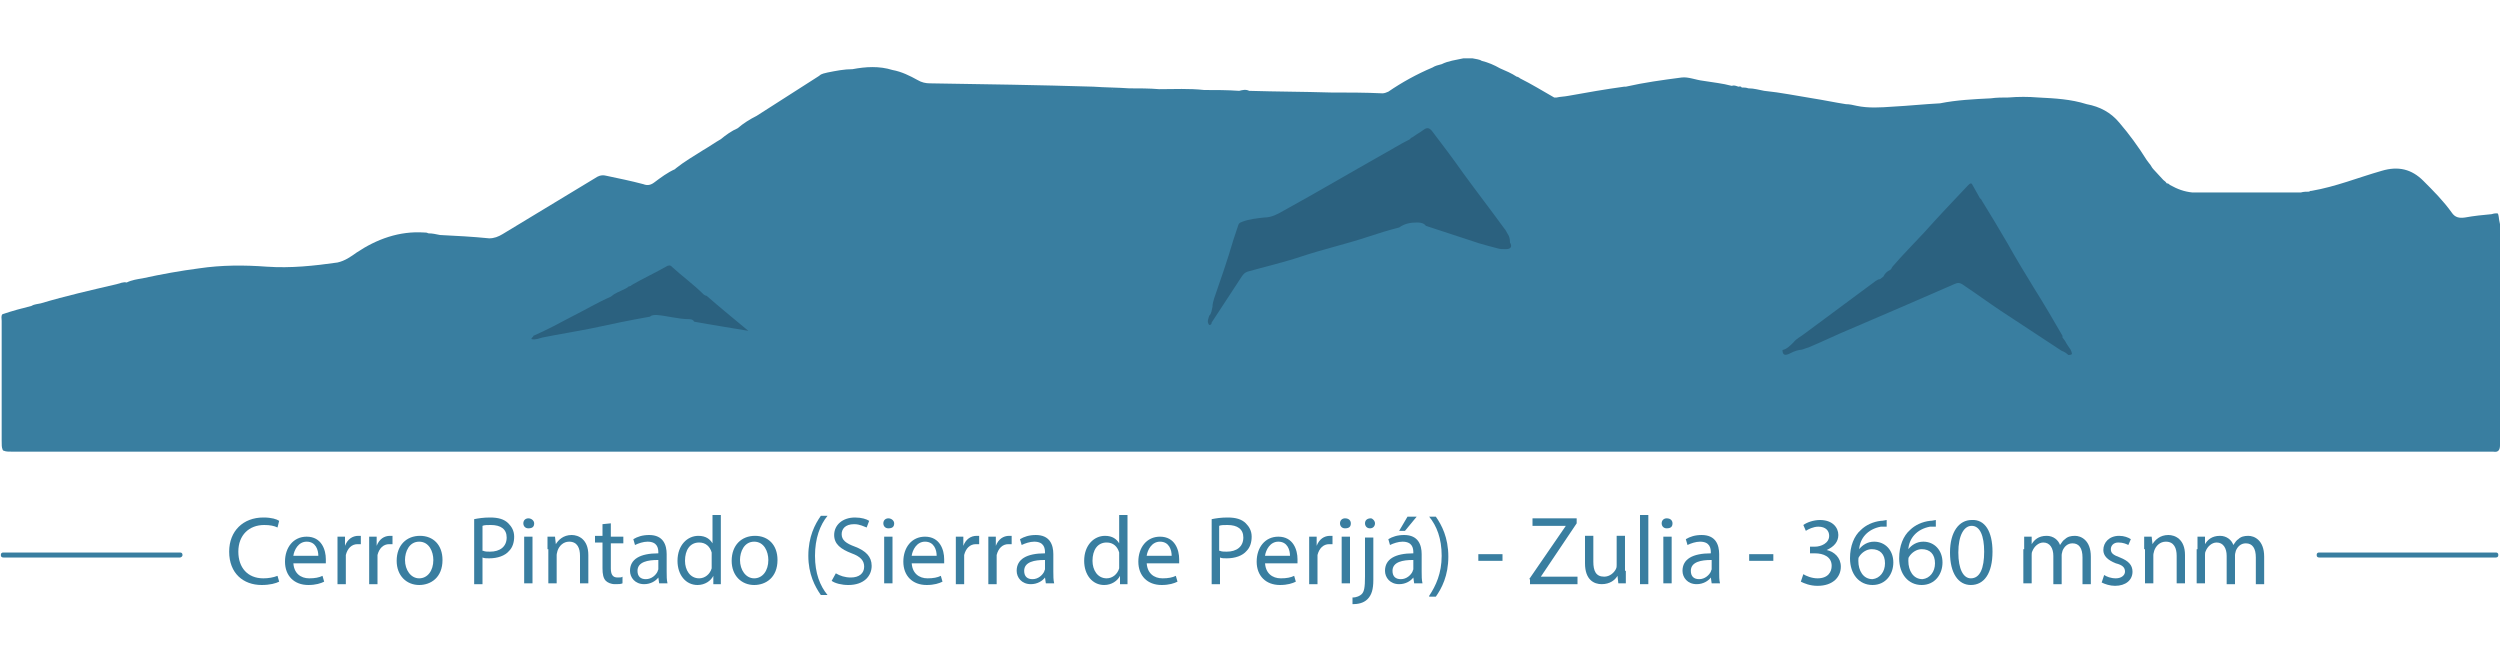 <?xml version="1.0" encoding="utf-8"?>
<!-- Generator: Adobe Illustrator 19.0.0, SVG Export Plug-In . SVG Version: 6.00 Build 0)  -->
<svg version="1.1" id="Capa_1" xmlns="http://www.w3.org/2000/svg" xmlns:xlink="http://www.w3.org/1999/xlink" x="0px" y="0px"
	 viewBox="-147 380.9 300 80" style="enable-background:new -147 380.9 300 80;" xml:space="preserve">
<style type="text/css">
	.st0{fill:#397EA0;}
	.st1{fill:#2B617F;}
	.st2{enable-background:new    ;}
</style>
<g id="Sierra_de_Perijá">
	<g id="XMLID_1357_">
		<path id="XMLID_474_" class="st0" d="M152.7,406.5L152.7,406.5L152.7,406.5c-0.2,0-0.4,0-0.7,0.1l0,0c-1.1,0.1-2.1,0.2-3.2,0.4
			c-0.7,0.1-1.2,0-1.6-0.6c-1-1.4-2.2-2.6-3.4-3.8c-1.4-1.4-3-1.8-5-1.2c-2.8,0.8-5.5,1.9-8.4,2.4c-0.1,0-0.2,0-0.3,0.1l0,0
			c-0.3,0-0.7,0-1,0.1l0,0l0,0c-4.3,0-8.7,0-13,0l0,0l0,0c-1-0.1-1.8-0.4-2.7-0.9l0,0l0,0c-0.1-0.1-0.2-0.2-0.4-0.2l0,0
			c-0.1-0.2-0.3-0.3-0.4-0.4c-0.4-0.4-0.8-0.9-1.2-1.3c-0.2-0.2-0.3-0.5-0.5-0.7l0,0l0,0c-0.1-0.1-0.2-0.3-0.3-0.4
			c-1-1.6-2.1-3.1-3.3-4.5c-1-1.2-2.3-1.9-3.9-2.2l0,0l0,0l0,0c-1.9-0.6-3.8-0.7-5.8-0.8c-1.2-0.1-2.4-0.1-3.6,0l0,0
			c-0.7,0-1.4,0-2.1,0.1c-2,0.1-4.1,0.2-6.1,0.6l0,0l0,0c-1.9,0.1-3.8,0.3-5.7,0.4c-1.4,0.1-2.9,0.2-4.3-0.1
			c-0.4-0.1-0.9-0.2-1.3-0.2l0,0c-1.3-0.2-2.7-0.5-4-0.7c-1.9-0.3-3.8-0.7-5.8-0.9c-0.6-0.1-1.2-0.3-1.9-0.3l0,0l0,0
			c-0.3-0.1-0.5-0.1-0.8-0.1c-0.1-0.2-0.3-0.1-0.4-0.1l0,0l0,0c-0.3-0.1-0.5-0.2-0.8-0.1c-1.1-0.3-2.2-0.4-3.4-0.6
			c-0.9-0.1-1.8-0.5-2.6-0.4c-2.3,0.3-4.5,0.6-6.7,1.1c-0.1,0-0.1,0-0.2,0l0,0c-2.2,0.3-4.5,0.7-6.7,1.1l0,0c-0.5,0.1-1,0.1-1.4,0.2
			c-0.1,0-0.2,0-0.3,0c-1.4-0.8-2.7-1.6-4.1-2.3c-0.1-0.1-0.3-0.2-0.4-0.2l0,0l0,0c-0.6-0.4-1.3-0.7-2-1c-0.7-0.4-1.4-0.7-2.2-0.9
			c-0.3-0.2-0.7-0.2-1.1-0.3c-0.4,0-0.7,0-1.1,0c-0.9,0.2-1.8,0.3-2.6,0.7l0,0c-0.4,0.1-0.8,0.2-1.1,0.4c-1.9,0.8-3.7,1.8-5.3,2.9
			c-0.2,0.1-0.5,0.2-0.7,0.2c-2.1-0.1-4.2-0.1-6.2-0.1c-3.3-0.1-6.5-0.1-9.8-0.2l0,0l0,0l0,0c-0.4-0.2-0.8-0.1-1.2,0l0,0l0,0
			c-1.4-0.1-2.8-0.1-4.2-0.1l0,0c-1.8-0.2-3.6-0.1-5.4-0.1l0,0c-1.2-0.1-2.4-0.1-3.6-0.1l0,0l0,0c-1.4-0.1-2.9-0.1-4.3-0.2
			c-6.5-0.2-13.1-0.3-19.6-0.4c-0.5,0-1-0.1-1.5-0.4c-0.9-0.5-1.9-1-3-1.2l0,0c-1.6-0.5-3.2-0.4-4.8-0.1c-1,0-2,0.2-3,0.4
			c-0.3,0.1-0.7,0.1-1,0.4c-2.5,1.6-5,3.2-7.5,4.8l0,0l0,0c-0.8,0.4-1.6,0.9-2.3,1.5c-0.7,0.3-1.4,0.8-2,1.3l0,0
			c-0.7,0.4-1.4,0.9-2.1,1.3c-1.1,0.7-2.3,1.4-3.3,2.2l-0.1,0.1l0,0c-0.9,0.4-1.7,1-2.5,1.6c-0.4,0.3-0.8,0.4-1.3,0.2
			c-1.5-0.4-3-0.7-4.4-1c-0.4-0.1-0.7-0.1-1.1,0.1c-3.8,2.3-7.6,4.6-11.4,6.9c-0.5,0.3-1,0.5-1.6,0.5c-2-0.2-3.9-0.3-5.9-0.4
			c-0.5-0.1-0.9-0.2-1.4-0.2l0,0l0,0c-0.2-0.1-0.3-0.1-0.5-0.1c-3-0.2-5.7,0.8-8.1,2.4c-0.7,0.5-1.4,1-2.3,1.2
			c-2.8,0.4-5.6,0.7-8.5,0.5c-2.7-0.2-5.4-0.2-8.1,0.2c-2.3,0.3-4.5,0.7-6.8,1.2l0,0c-0.6,0.1-1.3,0.2-1.9,0.5
			c-0.4-0.1-0.8,0.1-1.2,0.2c-3,0.7-6.1,1.4-9.1,2.3c-0.4,0.1-0.8,0.1-1.1,0.3l0,0c-1.2,0.3-2.3,0.6-3.5,1l0,0l0,0
			c-0.2,0.2-0.1,0.5-0.1,0.8c0,4.8,0,9.5,0,14.3c0,0.6,0,0.9,0.1,1.1c0,0.1,0.1,0.2,0.2,0.2c0.2,0.1,0.6,0.1,1.1,0.1
			c98.9,0,197.8,0,296.7,0c0.3,0,0.6,0,0.9,0c0.6,0.1,0.8-0.2,0.8-0.8c0-8.8,0-17.7,0-26.5C152.8,407,152.9,406.7,152.7,406.5z
			 M-13.6,391.7c-0.2,0-0.3,0-0.5,0h0.1C-13.9,391.7-13.7,391.7-13.6,391.7c0.1,0,0.1-0.1,0.1-0.1l0,0
			C-13.5,391.7-13.5,391.7-13.6,391.7z M-13.5,391.6L-13.5,391.6L-13.5,391.6z M62.7,391.7L62.7,391.7L62.7,391.7L62.7,391.7z
			 M61.4,391.7C61.3,391.7,61.3,391.7,61.4,391.7C61.3,391.7,61.3,391.7,61.4,391.7z M98.1,392.6L98.1,392.6L98.1,392.6z M-94,408.7
			L-94,408.7L-94,408.7C-94,408.6-94,408.7-94,408.7z"/>
		<g id="XMLID_19_">
			<path id="XMLID_42_" class="st1" d="M-62.6,416.2c-1.2-1.2-2.6-2.2-3.9-3.4c-0.2-0.1-0.3,0-0.4,0c-1.4,0.8-2.9,1.5-4.3,2.3
				c-0.1,0.2-0.4,0.1-0.5,0.3c-0.5,0.3-1.1,0.5-1.6,0.8c-0.1,0.1-0.3,0.2-0.4,0.3c-1.6,0.7-3.1,1.6-4.7,2.4c-1.5,0.8-3,1.6-4.6,2.3
				c0,0.2-0.3,0.2-0.2,0.4c0.5,0.1,0.9-0.1,1.3-0.2c2-0.4,3.9-0.7,5.9-1.1c2.3-0.5,4.7-1,7-1.4c0.2-0.2,0.5-0.2,0.8-0.2
				c1.3,0.1,2.6,0.5,3.9,0.5c0.3,0,0.5,0.1,0.6,0.3c2.1,0.4,4.2,0.7,6.5,1.1c-1.8-1.5-3.4-2.8-5-4.2
				C-62.3,416.4-62.5,416.3-62.6,416.2z"/>
			<path id="XMLID_20_" class="st1" d="M34,409.1c-0.2-0.3-0.3-0.6-0.5-0.8c-1.6-2.2-3.3-4.4-4.9-6.6c-1.2-1.7-2.4-3.3-3.7-5
				c-0.3-0.4-0.6-0.6-1.1-0.2c-0.4,0.3-0.8,0.5-1.2,0.8c-0.1,0.1-0.3,0.1-0.4,0.3c-1.2,0.6-2.3,1.3-3.4,1.9
				c-3.9,2.2-7.8,4.5-11.8,6.7c-0.7,0.4-1.4,0.8-2.3,0.8c-0.9,0.1-1.8,0.2-2.6,0.5c-0.2,0.1-0.4,0.1-0.5,0.4
				c-0.2,0.6-0.4,1.2-0.6,1.8c-0.7,2.4-1.5,4.7-2.3,7c-0.1,0.3-0.2,0.7-0.2,1c-0.1,0.4-0.1,0.8-0.4,1.1l0,0c-0.1,0.4-0.3,0.7,0,1.1
				c0.2,0,0.3-0.1,0.3-0.3c1.2-1.8,2.4-3.7,3.6-5.5c0.2-0.3,0.4-0.5,0.7-0.6c2.1-0.6,4.3-1.1,6.4-1.8c2.7-0.9,5.4-1.5,8.1-2.4
				c1.2-0.4,2.5-0.8,3.7-1.1c0.7-0.5,1.4-0.6,2.2-0.6c0.4,0,0.8,0.1,1,0.4c2.1,0.7,4.3,1.4,6.4,2.1c0.7,0.2,1.4,0.4,2.2,0.6
				c0.3,0.1,0.6,0.1,1,0.1c0.6,0,0.8-0.3,0.5-0.8C34.2,409.5,34.1,409.3,34,409.1z"/>
			<path id="XMLID_41_" class="st1" d="M101.6,423.2c0-0.1-0.1-0.2-0.1-0.3c-0.2-0.3-0.5-0.7-0.7-1.1l0,0c-0.1-0.1-0.2-0.3-0.3-0.4
				c0-0.1,0-0.1,0-0.2c-1.1-1.9-2.2-3.8-3.4-5.7c-1.1-1.8-2.2-3.6-3.2-5.4c-1-1.7-2-3.4-3-5c-0.1-0.1-0.1-0.3-0.3-0.4
				c-0.3-0.5-0.6-1.1-0.9-1.6c-0.1-0.2-0.2-0.3-0.5,0c-1.8,1.9-3.6,3.8-5.3,5.7c-1.3,1.4-2.6,2.7-3.8,4.1c-0.1,0.1-0.1,0.3-0.3,0.4
				c-0.4,0.2-0.6,0.4-0.8,0.8c-0.1,0.1-0.3,0.2-0.4,0.3c-0.2,0-0.3,0.1-0.5,0.2c-2.8,2.1-5.7,4.2-8.5,6.3c-0.5,0.4-1,0.6-1.4,1.1
				c-0.4,0.4-0.8,0.8-1.3,0.9c0,0.5,0.2,0.7,0.7,0.5c0.4-0.2,0.8-0.4,1.3-0.5c0.4,0,0.7-0.2,1.1-0.3c1.7-0.7,3.3-1.5,5-2.2
				c4.2-1.8,8.4-3.6,12.5-5.4c0.4-0.2,0.7-0.2,1.1,0.1c1.5,1,3,2.1,4.5,3.1c2.4,1.6,4.9,3.2,7.3,4.8c0.3,0.1,0.6,0.3,0.8,0.5
				C101.6,423.5,101.7,423.4,101.6,423.2z"/>
		</g>
		<g id="titulo_1_">
			<g id="XMLID_40_" class="st2">
				<path class="st0" d="M-113.5,450.7c-0.4,0.2-1.1,0.4-2.1,0.4c-2.2,0-3.9-1.4-3.9-4c0-2.5,1.7-4.1,4.1-4.1c1,0,1.6,0.2,1.9,0.4
					l-0.2,0.8c-0.4-0.2-0.9-0.3-1.6-0.3c-1.8,0-3.1,1.2-3.1,3.2c0,1.9,1.1,3.2,3,3.2c0.6,0,1.2-0.1,1.7-0.3L-113.5,450.7z"/>
				<path class="st0" d="M-111.8,448.3c0,1.4,0.9,2,1.9,2c0.7,0,1.2-0.1,1.6-0.3l0.2,0.7c-0.4,0.2-1,0.4-1.9,0.4
					c-1.7,0-2.8-1.1-2.8-2.8s1-3,2.6-3c1.8,0,2.3,1.6,2.3,2.7c0,0.2,0,0.4,0,0.5H-111.8z M-108.8,447.6c0-0.7-0.3-1.7-1.4-1.7
					c-1,0-1.5,1-1.6,1.7H-108.8z"/>
				<path class="st0" d="M-106.5,447.1c0-0.7,0-1.2,0-1.8h0.9l0,1.1h0c0.3-0.8,0.9-1.2,1.6-1.2c0.1,0,0.2,0,0.3,0v1
					c-0.1,0-0.2,0-0.4,0c-0.7,0-1.2,0.5-1.4,1.3c0,0.1,0,0.3,0,0.5v3h-1V447.1z"/>
				<path class="st0" d="M-102.7,447.1c0-0.7,0-1.2,0-1.8h0.9l0,1.1h0c0.3-0.8,0.9-1.2,1.6-1.2c0.1,0,0.2,0,0.3,0v1
					c-0.1,0-0.2,0-0.4,0c-0.7,0-1.2,0.5-1.4,1.3c0,0.1,0,0.3,0,0.5v3h-1V447.1z"/>
				<path class="st0" d="M-93.9,448.1c0,2.1-1.4,3-2.8,3c-1.5,0-2.7-1.1-2.7-2.9c0-1.9,1.2-3,2.8-3C-95,445.2-93.9,446.3-93.9,448.1
					z M-98.4,448.1c0,1.2,0.7,2.2,1.7,2.2c1,0,1.7-0.9,1.7-2.2c0-1-0.5-2.2-1.7-2.2S-98.4,447.1-98.4,448.1z"/>
				<path class="st0" d="M-90.1,443.2c0.5-0.1,1.1-0.2,1.9-0.2c1,0,1.7,0.2,2.2,0.7c0.4,0.4,0.7,0.9,0.7,1.6c0,0.7-0.2,1.3-0.6,1.7
					c-0.5,0.6-1.4,0.9-2.4,0.9c-0.3,0-0.6,0-0.8-0.1v3.2h-1V443.2z M-89,447c0.2,0.1,0.5,0.1,0.8,0.1c1.2,0,2-0.6,2-1.7
					c0-1-0.7-1.5-1.9-1.5c-0.4,0-0.8,0-1,0.1V447z"/>
				<path class="st0" d="M-82.9,443.7c0,0.4-0.2,0.6-0.7,0.6c-0.4,0-0.6-0.3-0.6-0.6c0-0.4,0.3-0.6,0.6-0.6
					C-83.2,443.1-82.9,443.4-82.9,443.7z M-84.1,450.9v-5.6h1v5.6H-84.1z"/>
				<path class="st0" d="M-81.3,446.8c0-0.6,0-1.1,0-1.5h0.9l0.1,0.9h0c0.3-0.5,0.9-1.1,1.9-1.1c0.8,0,2,0.5,2,2.4v3.4h-1v-3.3
					c0-0.9-0.3-1.7-1.3-1.7c-0.7,0-1.2,0.5-1.4,1.1c0,0.1-0.1,0.3-0.1,0.5v3.4h-1V446.8z"/>
				<path class="st0" d="M-73.7,443.7v1.6h1.5v0.8h-1.5v3c0,0.7,0.2,1.1,0.8,1.1c0.3,0,0.5,0,0.6-0.1l0,0.8
					c-0.2,0.1-0.5,0.1-0.9,0.1c-0.5,0-0.9-0.2-1.1-0.4c-0.3-0.3-0.4-0.8-0.4-1.5v-3.1h-0.9v-0.8h0.9v-1.4L-73.7,443.7z"/>
				<path class="st0" d="M-67.9,450.9l-0.1-0.7h0c-0.3,0.4-0.9,0.8-1.7,0.8c-1.1,0-1.7-0.8-1.7-1.6c0-1.4,1.2-2.1,3.4-2.1v-0.1
					c0-0.5-0.1-1.3-1.3-1.3c-0.5,0-1.1,0.2-1.5,0.4l-0.2-0.7c0.5-0.3,1.1-0.5,1.9-0.5c1.7,0,2.1,1.2,2.1,2.3v2.1c0,0.5,0,1,0.1,1.4
					H-67.9z M-68.1,448.1c-1.1,0-2.4,0.2-2.4,1.3c0,0.7,0.4,1,1,1c0.7,0,1.2-0.5,1.4-0.9c0-0.1,0.1-0.2,0.1-0.3V448.1z"/>
				<path class="st0" d="M-60.5,442.7v6.8c0,0.5,0,1.1,0,1.5h-0.9l0-1h0c-0.3,0.6-1,1.1-1.9,1.1c-1.4,0-2.4-1.2-2.4-2.9
					c0-1.9,1.2-3,2.5-3c0.9,0,1.4,0.4,1.7,0.9h0v-3.4H-60.5z M-61.6,447.6c0-0.1,0-0.3,0-0.4c-0.2-0.7-0.7-1.2-1.5-1.2
					c-1.1,0-1.7,0.9-1.7,2.2c0,1.1,0.6,2.1,1.7,2.1c0.7,0,1.3-0.5,1.5-1.2c0-0.1,0-0.3,0-0.4V447.6z"/>
				<path class="st0" d="M-53.7,448.1c0,2.1-1.4,3-2.8,3c-1.5,0-2.7-1.1-2.7-2.9c0-1.9,1.2-3,2.8-3
					C-54.8,445.2-53.7,446.3-53.7,448.1z M-58.2,448.1c0,1.2,0.7,2.2,1.7,2.2c1,0,1.7-0.9,1.7-2.2c0-1-0.5-2.2-1.7-2.2
					S-58.2,447.1-58.2,448.1z"/>
				<path class="st0" d="M-47.7,442.8c-0.9,1.1-1.5,2.7-1.5,4.8c0,2.1,0.6,3.6,1.5,4.7h-0.8c-0.7-1-1.5-2.5-1.5-4.7
					c0-2.3,0.8-3.8,1.5-4.8H-47.7z"/>
				<path class="st0" d="M-46.7,449.7c0.5,0.3,1.1,0.5,1.8,0.5c1,0,1.6-0.5,1.6-1.3c0-0.7-0.4-1.2-1.5-1.6c-1.3-0.5-2.1-1.1-2.1-2.2
					c0-1.2,1-2.1,2.5-2.1c0.8,0,1.4,0.2,1.7,0.4l-0.3,0.8c-0.3-0.1-0.8-0.4-1.5-0.4c-1.1,0-1.5,0.6-1.5,1.2c0,0.7,0.5,1.1,1.6,1.5
					c1.3,0.5,2,1.2,2,2.3c0,1.2-0.9,2.3-2.8,2.3c-0.8,0-1.6-0.2-2-0.5L-46.7,449.7z"/>
				<path class="st0" d="M-39.7,443.7c0,0.4-0.2,0.6-0.7,0.6c-0.4,0-0.6-0.3-0.6-0.6c0-0.4,0.3-0.6,0.6-0.6
					C-40,443.1-39.7,443.4-39.7,443.7z M-40.9,450.9v-5.6h1v5.6H-40.9z"/>
				<path class="st0" d="M-37.6,448.3c0,1.4,0.9,2,1.9,2c0.7,0,1.2-0.1,1.6-0.3l0.2,0.7c-0.4,0.2-1,0.4-1.9,0.4
					c-1.7,0-2.8-1.1-2.8-2.8s1-3,2.6-3c1.8,0,2.3,1.6,2.3,2.7c0,0.2,0,0.4,0,0.5H-37.6z M-34.6,447.6c0-0.7-0.3-1.7-1.4-1.7
					c-1,0-1.5,1-1.6,1.7H-34.6z"/>
				<path class="st0" d="M-32.3,447.1c0-0.7,0-1.2,0-1.8h0.9l0,1.1h0c0.3-0.8,0.9-1.2,1.6-1.2c0.1,0,0.2,0,0.3,0v1
					c-0.1,0-0.2,0-0.4,0c-0.7,0-1.2,0.5-1.4,1.3c0,0.1,0,0.3,0,0.5v3h-1V447.1z"/>
				<path class="st0" d="M-28.4,447.1c0-0.7,0-1.2,0-1.8h0.9l0,1.1h0c0.3-0.8,0.9-1.2,1.6-1.2c0.1,0,0.2,0,0.3,0v1
					c-0.1,0-0.2,0-0.4,0c-0.7,0-1.2,0.5-1.4,1.3c0,0.1,0,0.3,0,0.5v3h-1V447.1z"/>
				<path class="st0" d="M-21.5,450.9l-0.1-0.7h0c-0.3,0.4-0.9,0.8-1.7,0.8c-1.1,0-1.7-0.8-1.7-1.6c0-1.4,1.2-2.1,3.4-2.1v-0.1
					c0-0.5-0.1-1.3-1.3-1.3c-0.5,0-1.1,0.2-1.5,0.4l-0.2-0.7c0.5-0.3,1.1-0.5,1.9-0.5c1.7,0,2.1,1.2,2.1,2.3v2.1c0,0.5,0,1,0.1,1.4
					H-21.5z M-21.7,448.1c-1.1,0-2.4,0.2-2.4,1.3c0,0.7,0.4,1,1,1c0.7,0,1.2-0.5,1.4-0.9c0-0.1,0.1-0.2,0.1-0.3V448.1z"/>
				<path class="st0" d="M-11.7,442.7v6.8c0,0.5,0,1.1,0,1.5h-0.9l0-1h0c-0.3,0.6-1,1.1-1.9,1.1c-1.4,0-2.4-1.2-2.4-2.9
					c0-1.9,1.2-3,2.5-3c0.9,0,1.4,0.4,1.7,0.9h0v-3.4H-11.7z M-12.7,447.6c0-0.1,0-0.3,0-0.4c-0.2-0.7-0.7-1.2-1.5-1.2
					c-1.1,0-1.7,0.9-1.7,2.2c0,1.1,0.6,2.1,1.7,2.1c0.7,0,1.3-0.5,1.5-1.2c0-0.1,0-0.3,0-0.4V447.6z"/>
				<path class="st0" d="M-9.4,448.3c0,1.4,0.9,2,1.9,2c0.7,0,1.2-0.1,1.6-0.3l0.2,0.7c-0.4,0.2-1,0.4-1.9,0.4
					c-1.7,0-2.8-1.1-2.8-2.8s1-3,2.6-3c1.8,0,2.3,1.6,2.3,2.7c0,0.2,0,0.4,0,0.5H-9.4z M-6.4,447.6c0-0.7-0.3-1.7-1.4-1.7
					c-1,0-1.5,1-1.6,1.7H-6.4z"/>
				<path class="st0" d="M-1.6,443.2c0.5-0.1,1.1-0.2,1.9-0.2c1,0,1.7,0.2,2.2,0.7c0.4,0.4,0.7,0.9,0.7,1.6c0,0.7-0.2,1.3-0.6,1.7
					c-0.5,0.6-1.4,0.9-2.4,0.9c-0.3,0-0.6,0-0.8-0.1v3.2h-1V443.2z M-0.6,447c0.2,0.1,0.5,0.1,0.8,0.1c1.2,0,2-0.6,2-1.7
					c0-1-0.7-1.5-1.9-1.5c-0.4,0-0.8,0-1,0.1V447z"/>
				<path class="st0" d="M4.8,448.3c0,1.4,0.9,2,1.9,2c0.7,0,1.2-0.1,1.6-0.3l0.2,0.7c-0.4,0.2-1,0.4-1.9,0.4
					c-1.7,0-2.8-1.1-2.8-2.8s1-3,2.6-3c1.8,0,2.3,1.6,2.3,2.7c0,0.2,0,0.4,0,0.5H4.8z M7.8,447.6c0-0.7-0.3-1.7-1.4-1.7
					c-1,0-1.5,1-1.6,1.7H7.8z"/>
				<path class="st0" d="M10.1,447.1c0-0.7,0-1.2,0-1.8H11l0,1.1h0c0.3-0.8,0.9-1.2,1.6-1.2c0.1,0,0.2,0,0.3,0v1c-0.1,0-0.2,0-0.4,0
					c-0.7,0-1.2,0.5-1.4,1.3c0,0.1,0,0.3,0,0.5v3h-1V447.1z"/>
				<path class="st0" d="M15.1,443.7c0,0.4-0.2,0.6-0.7,0.6c-0.4,0-0.6-0.3-0.6-0.6c0-0.4,0.3-0.6,0.6-0.6
					C14.9,443.1,15.1,443.4,15.1,443.7z M14,450.9v-5.6h1v5.6H14z"/>
				<path class="st0" d="M15.3,452.6c0.5,0,0.9-0.2,1.1-0.4c0.3-0.3,0.4-0.8,0.4-2.1v-4.7h1v5.1c0,1.1-0.2,1.8-0.7,2.3
					c-0.5,0.5-1.2,0.6-1.8,0.6L15.3,452.6z M18,443.7c0,0.3-0.2,0.6-0.6,0.6c-0.4,0-0.6-0.3-0.6-0.6c0-0.4,0.3-0.6,0.7-0.6
					C17.7,443.1,18,443.4,18,443.7z"/>
				<path class="st0" d="M22.7,450.9l-0.1-0.7h0c-0.3,0.4-0.9,0.8-1.7,0.8c-1.1,0-1.7-0.8-1.7-1.6c0-1.4,1.2-2.1,3.4-2.1v-0.1
					c0-0.5-0.1-1.3-1.3-1.3c-0.5,0-1.1,0.2-1.5,0.4l-0.2-0.7c0.5-0.3,1.1-0.5,1.9-0.5c1.7,0,2.1,1.2,2.1,2.3v2.1c0,0.5,0,1,0.1,1.4
					H22.7z M22.5,448.1c-1.1,0-2.4,0.2-2.4,1.3c0,0.7,0.4,1,1,1c0.7,0,1.2-0.5,1.4-0.9c0-0.1,0.1-0.2,0.1-0.3V448.1z M23,442.9
					l-1.4,1.7h-0.7l1-1.7H23z"/>
				<path class="st0" d="M24.5,452.4c0.8-1.2,1.5-2.7,1.5-4.8c0-2.1-0.6-3.6-1.5-4.7h0.8c0.7,1,1.5,2.5,1.5,4.8
					c0,2.3-0.8,3.8-1.5,4.8H24.5z"/>
				<path class="st0" d="M33.3,447.4v0.8h-2.9v-0.8H33.3z"/>
				<path class="st0" d="M36.5,450.4l4.4-6.4v0h-4v-0.9h5.3v0.6l-4.3,6.4v0h4.4v0.9h-5.7V450.4z"/>
				<path class="st0" d="M48.1,449.4c0,0.6,0,1.1,0,1.5h-0.9l-0.1-0.9h0c-0.3,0.5-0.9,1-1.9,1c-0.9,0-2-0.5-2-2.5v-3.3h1v3.1
					c0,1.1,0.3,1.8,1.3,1.8c0.7,0,1.2-0.5,1.4-0.9c0.1-0.2,0.1-0.3,0.1-0.5v-3.5h1V449.4z"/>
				<path class="st0" d="M49.8,442.7h1v8.3h-1V442.7z"/>
				<path class="st0" d="M53.7,443.7c0,0.4-0.2,0.6-0.7,0.6c-0.4,0-0.6-0.3-0.6-0.6c0-0.4,0.3-0.6,0.6-0.6
					C53.5,443.1,53.7,443.4,53.7,443.7z M52.6,450.9v-5.6h1v5.6H52.6z"/>
				<path class="st0" d="M58.4,450.9l-0.1-0.7h0c-0.3,0.4-0.9,0.8-1.7,0.8c-1.1,0-1.7-0.8-1.7-1.6c0-1.4,1.2-2.1,3.4-2.1v-0.1
					c0-0.5-0.1-1.3-1.3-1.3c-0.5,0-1.1,0.2-1.5,0.4l-0.2-0.7c0.5-0.3,1.1-0.5,1.9-0.5c1.7,0,2.1,1.2,2.1,2.3v2.1c0,0.5,0,1,0.1,1.4
					H58.4z M58.3,448.1c-1.1,0-2.4,0.2-2.4,1.3c0,0.7,0.4,1,1,1c0.7,0,1.2-0.5,1.4-0.9c0-0.1,0.1-0.2,0.1-0.3V448.1z"/>
				<path class="st0" d="M65.8,447.4v0.8h-2.9v-0.8H65.8z"/>
				<path class="st0" d="M69.4,449.8c0.3,0.2,1,0.5,1.7,0.5c1.3,0,1.7-0.8,1.7-1.5c0-1.1-1-1.5-2-1.5h-0.6v-0.8h0.6
					c0.7,0,1.7-0.4,1.7-1.3c0-0.6-0.4-1.1-1.3-1.1c-0.6,0-1.2,0.3-1.5,0.5l-0.3-0.7c0.4-0.3,1.2-0.6,2-0.6c1.5,0,2.2,0.9,2.2,1.8
					c0,0.8-0.5,1.4-1.4,1.8v0c0.9,0.2,1.7,0.9,1.7,2c0,1.2-0.9,2.3-2.8,2.3c-0.9,0-1.6-0.3-2-0.5L69.4,449.8z"/>
				<path class="st0" d="M79.5,444.1c-0.2,0-0.5,0-0.8,0c-1.6,0.3-2.5,1.4-2.6,2.7h0c0.4-0.5,1-0.9,1.8-0.9c1.3,0,2.3,1,2.3,2.5
					c0,1.4-0.9,2.7-2.5,2.7c-1.6,0-2.7-1.3-2.7-3.2c0-1.5,0.5-2.7,1.3-3.4c0.6-0.6,1.5-1,2.4-1.1c0.3,0,0.6-0.1,0.7-0.1V444.1z
					 M79.2,448.5c0-1.1-0.6-1.7-1.6-1.7c-0.6,0-1.2,0.4-1.5,0.9c-0.1,0.1-0.1,0.3-0.1,0.5c0,1.2,0.6,2.2,1.7,2.2
					C78.6,450.3,79.2,449.5,79.2,448.5z"/>
				<path class="st0" d="M85.4,444.1c-0.2,0-0.5,0-0.8,0c-1.6,0.3-2.5,1.4-2.6,2.7h0c0.4-0.5,1-0.9,1.8-0.9c1.3,0,2.3,1,2.3,2.5
					c0,1.4-0.9,2.7-2.5,2.7c-1.6,0-2.7-1.3-2.7-3.2c0-1.5,0.5-2.7,1.3-3.4c0.6-0.6,1.5-1,2.4-1.1c0.3,0,0.6-0.1,0.7-0.1V444.1z
					 M85.2,448.5c0-1.1-0.6-1.7-1.6-1.7c-0.6,0-1.2,0.4-1.5,0.9c-0.1,0.1-0.1,0.3-0.1,0.5c0,1.2,0.6,2.2,1.7,2.2
					C84.6,450.3,85.2,449.5,85.2,448.5z"/>
				<path class="st0" d="M92.1,447.1c0,2.6-1,4-2.6,4c-1.5,0-2.5-1.4-2.5-3.9c0-2.5,1.1-3.9,2.6-3.9
					C91.2,443.2,92.1,444.7,92.1,447.1z M88,447.2c0,2,0.6,3.1,1.5,3.1c1.1,0,1.6-1.2,1.6-3.2c0-1.9-0.5-3.1-1.5-3.1
					C88.7,444,88,445.1,88,447.2z"/>
				<path class="st0" d="M95.9,446.8c0-0.6,0-1.1,0-1.5h0.9l0,0.9h0c0.3-0.5,0.8-1,1.8-1c0.8,0,1.4,0.5,1.6,1.1h0
					c0.2-0.3,0.4-0.6,0.6-0.7c0.3-0.3,0.7-0.4,1.2-0.4c0.7,0,1.9,0.5,1.9,2.5v3.3h-1v-3.2c0-1.1-0.4-1.7-1.2-1.7
					c-0.6,0-1,0.4-1.2,0.9c0,0.1-0.1,0.3-0.1,0.5v3.5h-1v-3.4c0-0.9-0.4-1.6-1.2-1.6c-0.6,0-1.1,0.5-1.3,1c-0.1,0.2-0.1,0.3-0.1,0.5
					v3.4h-1V446.8z"/>
				<path class="st0" d="M105.5,449.9c0.3,0.2,0.8,0.4,1.4,0.4c0.7,0,1.1-0.4,1.1-0.8c0-0.5-0.3-0.8-1.1-1c-1-0.4-1.5-0.9-1.5-1.6
					c0-0.9,0.7-1.7,1.9-1.7c0.6,0,1.1,0.2,1.4,0.4l-0.3,0.7c-0.2-0.1-0.6-0.3-1.2-0.3c-0.6,0-0.9,0.4-0.9,0.8c0,0.5,0.3,0.7,1.1,1
					c1,0.4,1.5,0.9,1.5,1.7c0,1-0.8,1.7-2.1,1.7c-0.6,0-1.2-0.2-1.6-0.4L105.5,449.9z"/>
				<path class="st0" d="M110.3,446.8c0-0.6,0-1.1,0-1.5h0.9l0.1,0.9h0c0.3-0.5,0.9-1.1,1.9-1.1c0.8,0,2,0.5,2,2.4v3.4h-1v-3.3
					c0-0.9-0.3-1.7-1.3-1.7c-0.7,0-1.2,0.5-1.4,1.1c0,0.1-0.1,0.3-0.1,0.5v3.4h-1V446.8z"/>
				<path class="st0" d="M116.7,446.8c0-0.6,0-1.1,0-1.5h0.9l0,0.9h0c0.3-0.5,0.8-1,1.8-1c0.8,0,1.4,0.5,1.6,1.1h0
					c0.2-0.3,0.4-0.6,0.6-0.7c0.3-0.3,0.7-0.4,1.2-0.4c0.7,0,1.9,0.5,1.9,2.5v3.3h-1v-3.2c0-1.1-0.4-1.7-1.2-1.7
					c-0.6,0-1,0.4-1.2,0.9c0,0.1-0.1,0.3-0.1,0.5v3.5h-1v-3.4c0-0.9-0.4-1.6-1.2-1.6c-0.6,0-1.1,0.5-1.3,1c-0.1,0.2-0.1,0.3-0.1,0.5
					v3.4h-1V446.8z"/>
			</g>
			<path id="XMLID_44_" class="st0" d="M-125.4,447.8h-21.2c-0.2,0-0.3-0.1-0.3-0.3l0,0c0-0.2,0.1-0.3,0.3-0.3h21.2
				c0.2,0,0.3,0.1,0.3,0.3l0,0C-125.1,447.7-125.3,447.8-125.4,447.8z"/>
			<path id="XMLID_11_" class="st0" d="M152.5,447.8h-21.2c-0.2,0-0.3-0.1-0.3-0.3l0,0c0-0.2,0.1-0.3,0.3-0.3h21.2
				c0.2,0,0.3,0.1,0.3,0.3l0,0C152.8,447.7,152.7,447.8,152.5,447.8z"/>
		</g>
	</g>
</g>
</svg>
